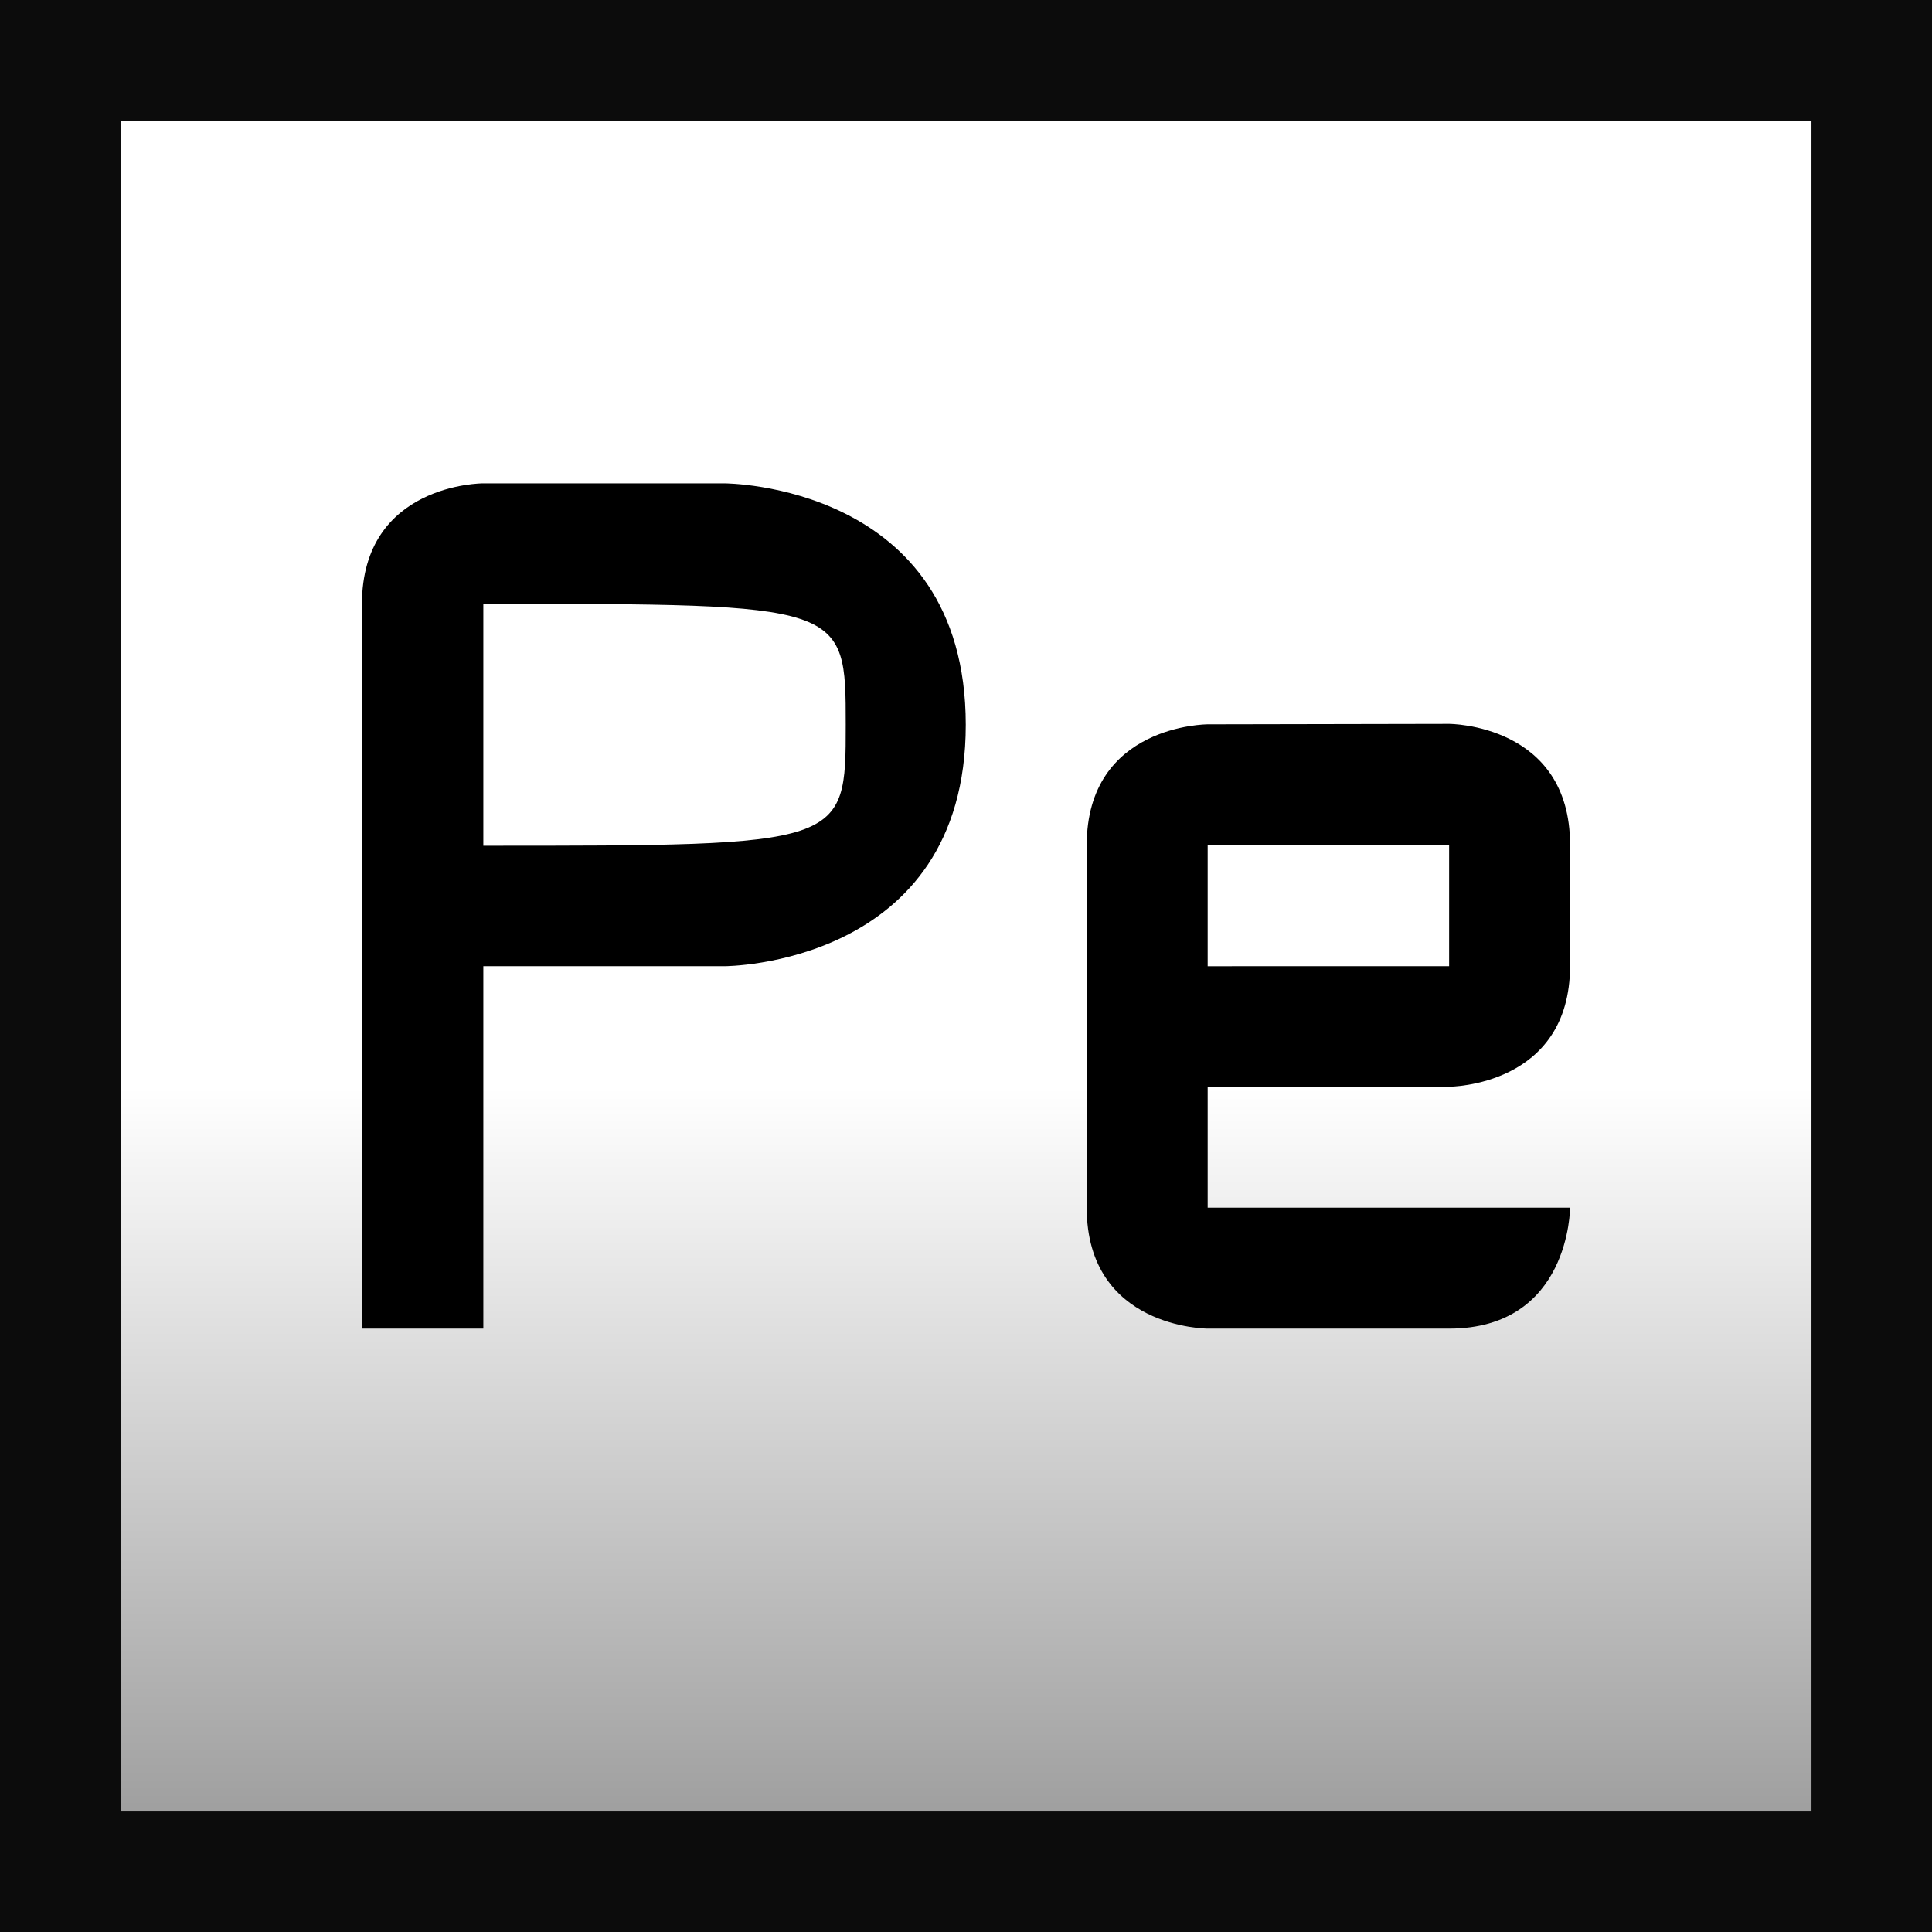 <?xml version="1.0" encoding="UTF-8" standalone="no"?>
<!-- Created with Inkscape (http://www.inkscape.org/) -->

<svg
   xmlns:dc="http://purl.org/dc/elements/1.1/"
   xmlns:cc="http://creativecommons.org/ns#"
   xmlns:rdf="http://www.w3.org/1999/02/22-rdf-syntax-ns#"
   xmlns:svg="http://www.w3.org/2000/svg"
   xmlns="http://www.w3.org/2000/svg"
   xmlns:xlink="http://www.w3.org/1999/xlink"
   xmlns:sodipodi="http://sodipodi.sourceforge.net/DTD/sodipodi-0.dtd"
   xmlns:inkscape="http://www.inkscape.org/namespaces/inkscape"
   width="16"
   height="16"
   viewBox="0 0 4.233 4.233"
   version="1.1"
   id="svg8"
   inkscape:version="0.92.1 r15371"
   sodipodi:docname="App.svg">
  <rect x="0" y="0" width="4.233" height="4.233" fill="#808080" stroke="none"/>
  <defs
     id="defs2">
    <linearGradient
       inkscape:collect="always"
       id="backgroundLinearGradient">
      <stop
         offset="0"
         id="backgroundLinearGradientStart"
         style="stop-color:#ffffff;stop-opacity:1" />
      <stop
         offset="1"
         id="backgroundLinearGradientEnd"
         style="stop-color:#ffffff;stop-opacity:0.25" />
    </linearGradient>
    <linearGradient
       inkscape:collect="always"
       xlink:href="#backgroundLinearGradient"
       id="linearGradient4491"
       gradientUnits="userSpaceOnUse"
       gradientTransform="matrix(1,0,0,1,2.3412797e-7,-0.002)"
       x1="2.117"
       y1="295.148"
       x2="2.117"
       y2="296.735" />
  </defs>
  <sodipodi:namedview
     id="base"
     pagecolor="#ffffff"
     bordercolor="#666666"
     borderopacity="1.0"
     inkscape:pageopacity="0.0"
     inkscape:pageshadow="2"
     inkscape:zoom="31.999999"
     inkscape:cx="9.740729"
     inkscape:cy="8.2273163"
     inkscape:document-units="mm"
     inkscape:current-layer="layer1"
     showgrid="true"
     units="px"
     objecttolerance="2"
     guidetolerance="5"
     showguides="false"
     inkscape:pagecheckerboard="true"
     inkscape:window-width="1245"
     inkscape:window-height="772"
     inkscape:window-x="491"
     inkscape:window-y="125"
     inkscape:window-maximized="0">
    <inkscape:grid
       type="xygrid"
       id="grid4485" />
  </sodipodi:namedview>
  <g
     inkscape:label="layer"
     inkscape:groupmode="layer"
     id="layer1"
     transform="translate(0,-292.767)">
    <rect
       style="opacity:1;fill:url(#linearGradient4491);fill-opacity:1;stroke:none;stroke-width:0.2;stroke-linecap:round;stroke-linejoin:miter;stroke-miterlimit:4;stroke-dasharray:none;stroke-dashoffset:0;stroke-opacity:1;paint-order:normal"
       id="rect4522"
       width="3.704"
       height="3.704"
       x="0.265"
       y="293.031" />
    <path
       style="fill:#000000;fill-opacity:1;stroke:none;stroke-width:0.216px;stroke-linecap:butt;stroke-linejoin:miter;stroke-opacity:1"
       d="m 0.794,294.09 v 1.338 0.25 h 0.265 l 10e-8,-0.794 H 1.587 c 0,0 0.529,0 0.529,-0.529 0,-0.529 -0.529,-0.529 -0.529,-0.529 H 1.058 c 0,0 -0.265,0 -0.265,0.265 z m 0.265,0 c 0.794,0 0.794,0 0.794,0.265 0,0.265 0,0.265 -0.794,0.265 z"
       id="path4493"
       inkscape:connector-curvature="0"
       sodipodi:nodetypes="cccccccccccccc" />
    <path
       style="fill:#000000;fill-opacity:1;stroke:none;stroke-width:0.242px;stroke-linecap:butt;stroke-linejoin:miter;stroke-opacity:1"
       d="m 2.646,294.354 c 0,0 -0.265,0 -0.265,0.265 v 0.794 c 0,0.265 0.265,0.265 0.265,0.265 l 0.529,-1e-5 c 0.265,0 0.265,-0.265 0.265,-0.265 H 2.646 v -0.265 h 0.529 c 0,0 0.265,0 0.265,-0.265 v -0.265 c 0,-0.265 -0.265,-0.265 -0.265,-0.265 z m 0,0.265 h 0.529 v 0.265 l -0.529,1e-5 z"
       id="path4497"
       inkscape:connector-curvature="0"
       sodipodi:nodetypes="cccccccccssccccccc" />
    <path
       style="opacity:1;fill:#000000;fill-opacity:0.903;stroke:none;stroke-width:5.987;stroke-linecap:round;stroke-linejoin:miter;stroke-miterlimit:4;stroke-dasharray:none;stroke-dashoffset:0;stroke-opacity:1;paint-order:stroke fill markers"
       d="m 0,292.767 v 4.233 h 4.233 v -4.233 z m 0.265,0.265 H 3.969 v 3.704 H 0.265 Z"
       id="rect4492"
       inkscape:connector-curvature="0"
       sodipodi:nodetypes="cccccccccc" />
  </g>
</svg>
